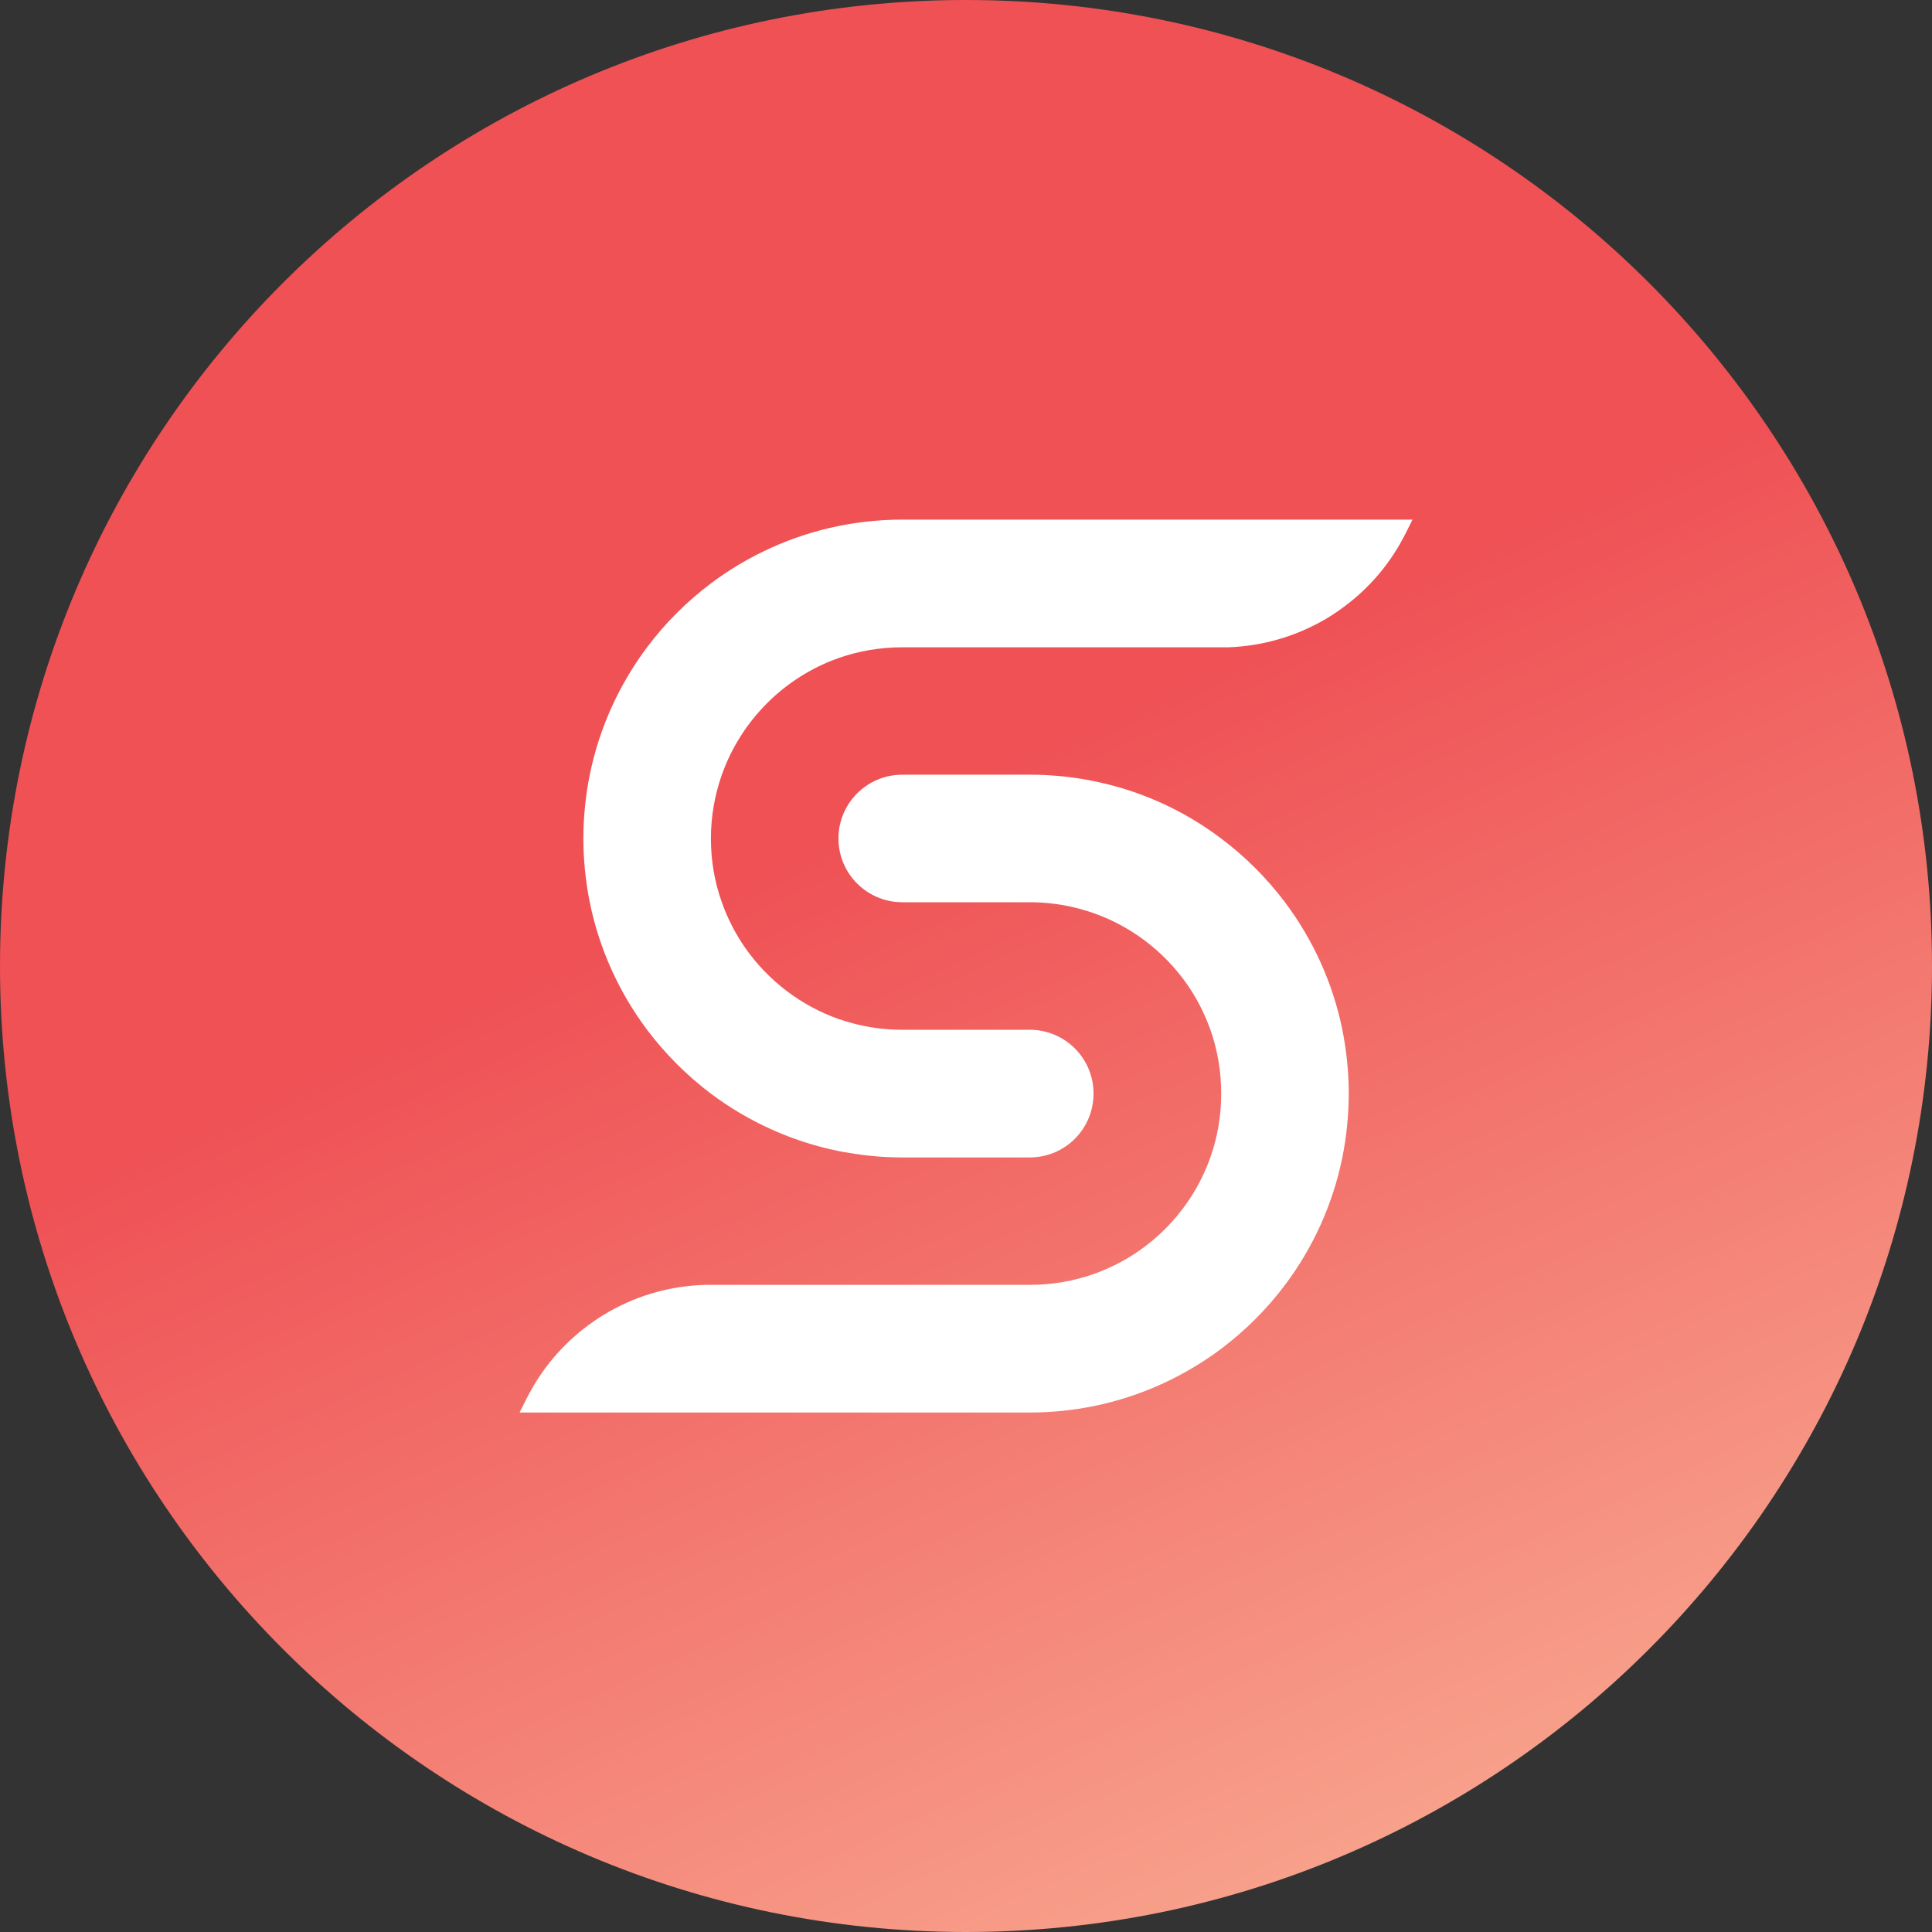 <?xml version="1.0" encoding="UTF-8"?>
<svg xmlns="http://www.w3.org/2000/svg" xmlns:xlink="http://www.w3.org/1999/xlink" width="60pt" height="60pt" viewBox="0 0 60 60" version="1.1">
<rect x="0" y="0" width="60" height="60" fill="#333333" stroke="none"/>
<defs>
<linearGradient id="linear0" gradientUnits="userSpaceOnUse" x1="515.424" y1="395.147" x2="982.309" y2="1425.9" gradientTransform="matrix(0.06,0,0,0.06,0,0)">
<stop offset="0" style="stop-color:rgb(93.725%,31.765%,33.333%);stop-opacity:1;"/>
<stop offset="1" style="stop-color:rgb(100%,91.373%,73.725%);stop-opacity:1;"/>
</linearGradient>
</defs>
<g id="surface1">
<path style=" stroke:none;fill-rule:nonzero;fill:url(#linear0);" d="M 30 0 C 46.57 0 60 13.43 60 30 C 60 46.57 46.57 60 30 60 C 13.43 60 0 46.57 0 30 C 0 13.43 13.43 0 30 0 Z M 30 0 "/>
<path style=" stroke:none;fill-rule:nonzero;fill:rgb(100%,100%,100%);fill-opacity:1;" d="M 43.867 16.137 L 43.652 16.566 C 43.195 17.48 42.539 18.25 41.75 18.836 C 41.602 18.949 41.453 19.051 41.297 19.148 C 40.363 19.723 39.293 20.059 38.16 20.102 L 28.023 20.102 C 27.328 20.102 26.66 20.219 26.039 20.438 C 24.352 21.035 23.016 22.375 22.418 24.059 C 22.199 24.68 22.078 25.348 22.078 26.039 C 22.078 26.738 22.195 27.402 22.418 28.023 C 22.598 28.535 22.852 29.023 23.16 29.461 C 23.867 30.461 24.871 31.23 26.039 31.645 C 26.18 31.691 26.316 31.734 26.457 31.773 C 26.957 31.91 27.48 31.98 28.02 31.98 L 31.98 31.98 C 33.074 31.98 33.961 32.867 33.961 33.961 C 33.961 35.059 33.078 35.945 31.98 35.945 L 28.023 35.945 C 27.445 35.945 26.879 35.895 26.332 35.797 C 26.234 35.785 26.137 35.766 26.039 35.746 C 24.578 35.449 23.23 34.828 22.078 33.965 C 21.332 33.402 20.664 32.734 20.098 31.984 C 19.234 30.832 18.613 29.484 18.316 28.023 C 18.188 27.383 18.117 26.719 18.117 26.039 C 18.117 25.363 18.188 24.699 18.316 24.059 C 18.613 22.598 19.234 21.25 20.098 20.098 C 20.66 19.348 21.328 18.684 22.078 18.117 C 23.23 17.254 24.578 16.633 26.039 16.336 C 26.68 16.207 27.344 16.137 28.023 16.137 Z M 43.867 16.137 "/>
<path style=" stroke:none;fill-rule:nonzero;fill:rgb(100%,100%,100%);fill-opacity:1;" d="M 41.887 33.961 C 41.887 34.641 41.816 35.301 41.688 35.945 C 41.391 37.406 40.773 38.754 39.906 39.906 C 39.344 40.656 38.676 41.32 37.926 41.887 C 36.773 42.75 35.426 43.371 33.965 43.668 C 33.324 43.797 32.664 43.867 31.984 43.867 L 16.137 43.867 L 16.352 43.438 C 16.809 42.527 17.465 41.754 18.254 41.168 C 18.402 41.059 18.551 40.953 18.707 40.859 C 19.668 40.262 20.785 39.922 21.957 39.902 L 31.984 39.902 C 32.68 39.902 33.344 39.785 33.965 39.566 C 35.656 38.969 36.992 37.633 37.59 35.941 C 37.809 35.324 37.926 34.656 37.926 33.961 C 37.926 33.266 37.809 32.602 37.59 31.98 C 37.406 31.465 37.156 30.98 36.848 30.543 C 36.141 29.543 35.137 28.773 33.965 28.359 C 33.828 28.309 33.691 28.27 33.551 28.23 C 33.051 28.094 32.527 28.02 31.984 28.02 L 28.023 28.02 C 26.93 28.02 26.039 27.137 26.039 26.039 C 26.039 24.945 26.926 24.059 28.023 24.059 L 31.984 24.059 C 32.562 24.059 33.125 24.109 33.676 24.203 C 33.773 24.219 33.867 24.238 33.961 24.258 C 35.426 24.551 36.773 25.172 37.922 26.039 C 38.672 26.602 39.34 27.27 39.906 28.02 C 40.77 29.172 41.391 30.516 41.688 31.98 C 41.816 32.621 41.887 33.285 41.887 33.961 Z M 41.887 33.961 "/>
</g>
</svg>
